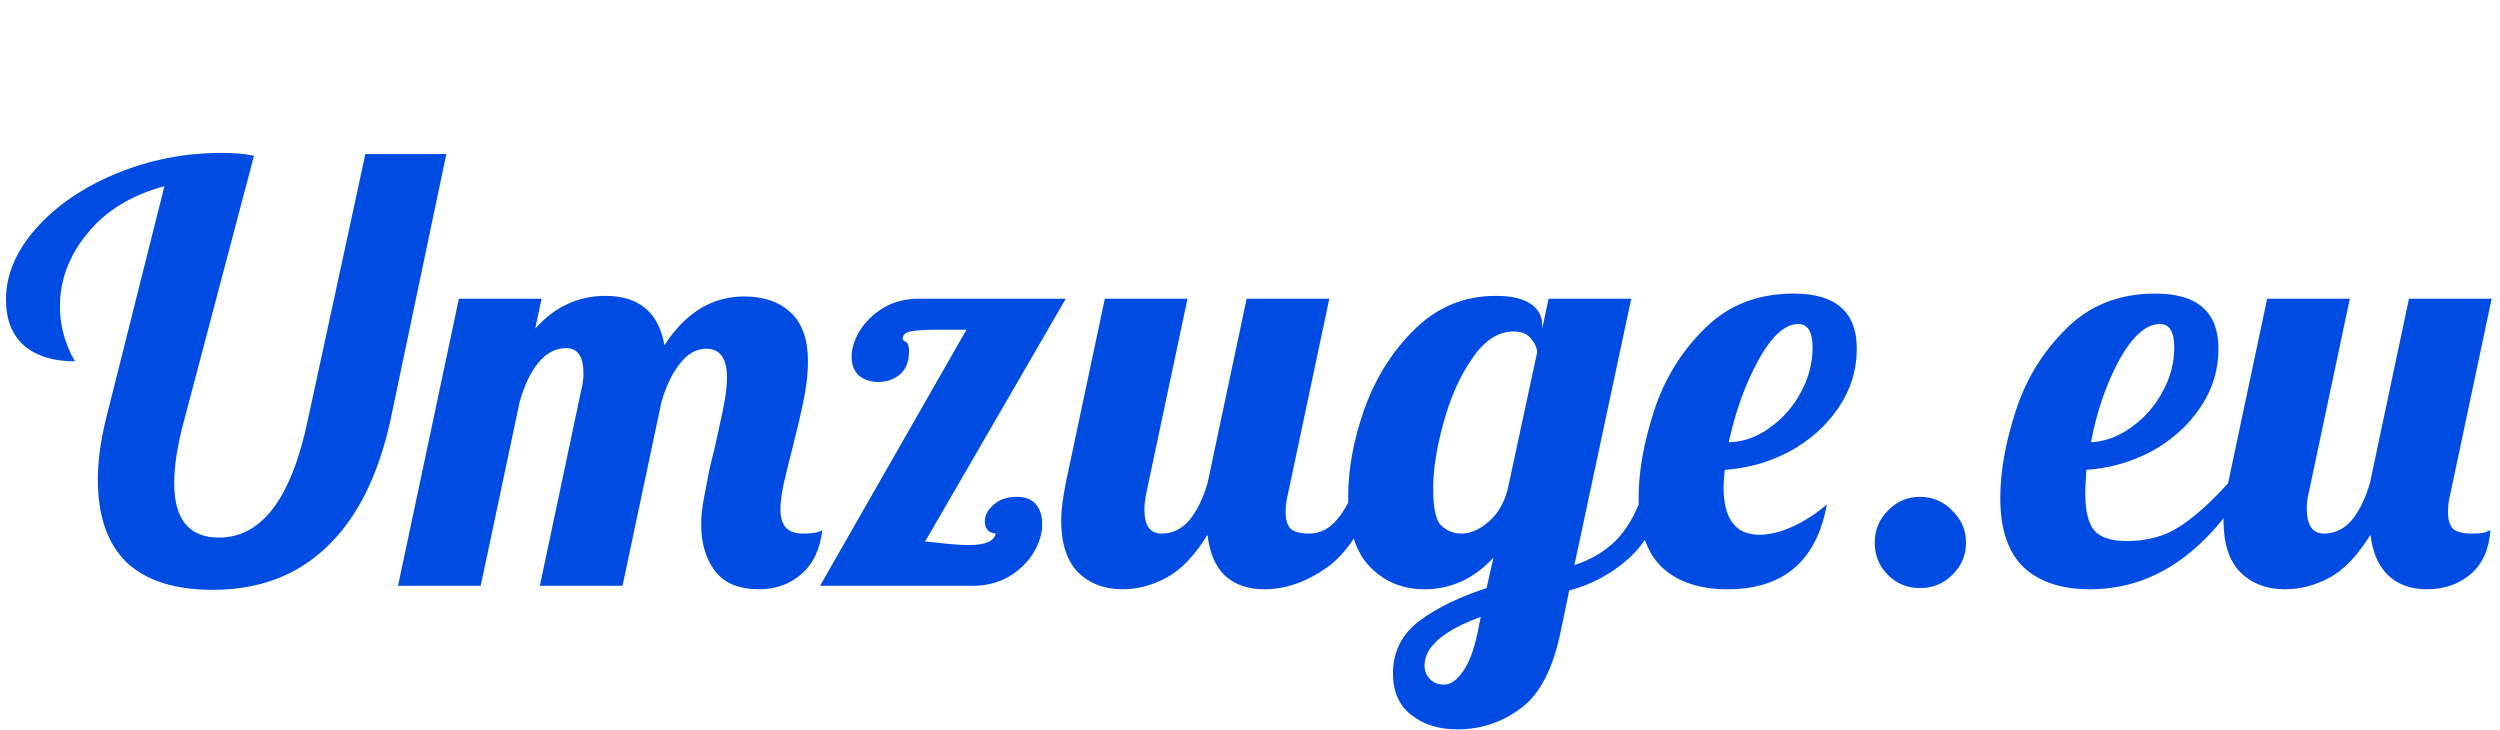<svg width="209" height="61" viewBox="0 0 209 61" fill="none" xmlns="http://www.w3.org/2000/svg">
<path d="M17.778 49.311C14.61 49.311 12.21 48.543 10.578 47.007C8.978 45.439 8.178 43.135 8.178 40.095C8.178 38.591 8.402 36.911 8.85 35.055L13.746 15.567C10.994 16.303 8.85 17.615 7.314 19.503C5.778 21.359 5.01 23.407 5.01 25.647C5.01 27.215 5.426 28.735 6.258 30.207C4.434 30.207 3.01 29.759 1.986 28.863C0.994 27.967 0.498 26.703 0.498 25.071C0.498 22.991 1.33 21.007 2.994 19.119C4.69 17.199 6.93 15.663 9.714 14.511C12.498 13.359 15.442 12.783 18.546 12.783C19.634 12.783 20.53 12.863 21.234 13.023L15.378 35.199C14.834 37.215 14.562 38.943 14.562 40.383C14.562 43.423 15.81 44.943 18.306 44.943C21.89 44.943 24.37 41.647 25.746 35.055L30.546 12.879H37.314L32.658 35.055C31.634 39.759 29.858 43.311 27.33 45.711C24.834 48.111 21.65 49.311 17.778 49.311ZM63.466 49.263C61.77 49.263 60.538 48.751 59.77 47.727C59.002 46.703 58.618 45.407 58.618 43.839C58.618 43.167 58.698 42.415 58.858 41.583C59.018 40.719 59.178 39.887 59.338 39.087C59.53 38.287 59.658 37.775 59.722 37.551C59.978 36.431 60.218 35.327 60.442 34.239C60.666 33.151 60.778 32.271 60.778 31.599C60.778 29.967 60.202 29.151 59.05 29.151C58.218 29.151 57.482 29.567 56.842 30.399C56.202 31.199 55.69 32.255 55.306 33.567L52.042 48.975H45.13L48.634 32.415C48.73 32.031 48.778 31.631 48.778 31.215C48.778 29.807 48.298 29.103 47.338 29.103C46.442 29.103 45.658 29.519 44.986 30.351C44.346 31.151 43.834 32.223 43.45 33.567L40.186 48.975H33.274L38.362 24.975H45.274L44.746 27.471C46.378 25.647 48.33 24.735 50.602 24.735C53.418 24.735 55.066 26.111 55.546 28.863C57.306 26.143 59.53 24.783 62.218 24.783C63.85 24.783 65.146 25.231 66.106 26.127C67.066 27.023 67.546 28.383 67.546 30.207C67.546 31.135 67.434 32.175 67.21 33.327C66.986 34.447 66.666 35.823 66.25 37.455C65.994 38.447 65.754 39.423 65.53 40.383C65.338 41.311 65.242 42.047 65.242 42.591C65.242 43.231 65.386 43.727 65.674 44.079C65.962 44.431 66.458 44.607 67.162 44.607C67.93 44.607 68.458 44.511 68.746 44.319C68.554 45.951 67.962 47.183 66.97 48.015C66.01 48.847 64.842 49.263 63.466 49.263ZM80.794 27.567H78.106C77.21 27.567 76.538 27.615 76.09 27.711C75.674 27.807 75.466 28.015 75.466 28.335C75.466 28.399 75.546 28.479 75.706 28.575C75.898 28.639 75.994 28.911 75.994 29.391C75.994 30.223 75.738 30.863 75.226 31.311C74.714 31.727 74.106 31.935 73.402 31.935C72.794 31.935 72.266 31.759 71.818 31.407C71.402 31.023 71.194 30.495 71.194 29.823C71.194 29.151 71.418 28.431 71.866 27.663C72.346 26.895 73.002 26.255 73.834 25.743C74.698 25.231 75.674 24.975 76.762 24.975H89.098L77.338 45.279C77.53 45.279 77.882 45.311 78.394 45.375C79.482 45.503 80.346 45.567 80.986 45.567C82.362 45.567 83.114 45.247 83.242 44.607C82.954 44.575 82.73 44.479 82.57 44.319C82.41 44.127 82.33 43.887 82.33 43.599C82.33 43.087 82.57 42.623 83.05 42.207C83.53 41.759 84.186 41.535 85.018 41.535C85.722 41.535 86.25 41.743 86.602 42.159C86.954 42.575 87.13 43.135 87.13 43.839C87.13 44.607 86.89 45.391 86.41 46.191C85.93 46.991 85.242 47.663 84.346 48.207C83.45 48.719 82.426 48.975 81.274 48.975H68.554L80.794 27.567ZM93.85 49.263C92.314 49.263 91.066 48.783 90.106 47.823C89.178 46.863 88.714 45.423 88.714 43.503C88.714 42.703 88.842 41.663 89.098 40.383L92.362 24.975H99.274L95.818 41.295C95.722 41.775 95.674 42.223 95.674 42.639C95.674 43.951 96.154 44.607 97.114 44.607C98.01 44.607 98.778 44.239 99.418 43.503C100.058 42.735 100.57 41.695 100.954 40.383L104.218 24.975H111.13L107.674 41.295C107.546 41.775 107.482 42.287 107.482 42.831C107.482 43.471 107.626 43.935 107.914 44.223C108.234 44.479 108.746 44.607 109.45 44.607C110.346 44.607 111.114 44.223 111.754 43.455C112.426 42.687 112.954 41.663 113.338 40.383H115.354C114.17 43.839 112.698 46.191 110.938 47.439C109.21 48.655 107.466 49.263 105.706 49.263C104.33 49.263 103.226 48.879 102.394 48.111C101.594 47.343 101.114 46.207 100.954 44.703C99.866 46.463 98.714 47.663 97.498 48.303C96.314 48.943 95.098 49.263 93.85 49.263ZM121.828 60.975C120.292 60.975 119.012 60.575 117.988 59.775C116.964 58.975 116.452 57.823 116.452 56.319C116.452 54.495 117.188 53.023 118.66 51.903C120.132 50.815 122.004 49.903 124.276 49.167L124.852 46.623C123.22 48.383 121.3 49.263 119.092 49.263C117.268 49.263 115.748 48.639 114.532 47.391C113.316 46.143 112.708 44.191 112.708 41.535C112.708 39.167 113.172 36.687 114.1 34.095C115.06 31.471 116.468 29.263 118.324 27.471C120.212 25.647 122.452 24.735 125.044 24.735C126.356 24.735 127.332 24.959 127.972 25.407C128.612 25.855 128.932 26.447 128.932 27.183V27.471L129.46 24.975H136.372L131.62 47.247C133.156 46.735 134.388 45.967 135.316 44.943C136.244 43.919 137.028 42.399 137.668 40.383H139.684C138.82 43.231 137.652 45.327 136.18 46.671C134.708 47.983 133.044 48.879 131.188 49.359L130.468 52.815C129.828 55.919 128.724 58.047 127.156 59.199C125.588 60.383 123.812 60.975 121.828 60.975ZM122.212 44.607C122.948 44.607 123.7 44.271 124.468 43.599C125.236 42.927 125.764 42.015 126.052 40.863L128.5 29.487C128.5 29.103 128.34 28.719 128.02 28.335C127.7 27.919 127.204 27.711 126.532 27.711C125.252 27.711 124.1 28.463 123.076 29.967C122.052 31.439 121.252 33.231 120.676 35.343C120.1 37.423 119.812 39.263 119.812 40.863C119.812 42.463 120.036 43.487 120.484 43.935C120.964 44.383 121.54 44.607 122.212 44.607ZM120.724 57.231C121.268 57.231 121.796 56.863 122.308 56.127C122.82 55.391 123.22 54.335 123.508 52.959L123.796 51.567C120.66 52.719 119.092 54.079 119.092 55.647C119.092 56.063 119.236 56.431 119.524 56.751C119.812 57.071 120.212 57.231 120.724 57.231ZM144.428 49.263C142.092 49.263 140.268 48.655 138.956 47.439C137.644 46.191 136.988 44.255 136.988 41.631C136.988 39.423 137.42 36.991 138.284 34.335C139.148 31.679 140.556 29.391 142.508 27.471C144.46 25.519 146.94 24.543 149.948 24.543C153.468 24.543 155.228 26.079 155.228 29.151C155.228 30.943 154.716 32.591 153.692 34.095C152.668 35.599 151.308 36.815 149.612 37.743C147.916 38.639 146.108 39.151 144.188 39.279C144.124 39.983 144.092 40.463 144.092 40.719C144.092 43.375 145.084 44.703 147.068 44.703C147.964 44.703 148.924 44.463 149.948 43.983C150.972 43.503 151.9 42.895 152.732 42.159C151.868 46.895 149.1 49.263 144.428 49.263ZM144.524 36.975C145.74 36.943 146.876 36.543 147.932 35.775C149.02 35.007 149.884 34.031 150.524 32.847C151.196 31.631 151.532 30.367 151.532 29.055C151.532 27.743 151.132 27.087 150.332 27.087C149.212 27.087 148.092 28.111 146.972 30.159C145.884 32.175 145.068 34.447 144.524 36.975ZM160.518 49.167C159.462 49.167 158.566 48.799 157.83 48.063C157.094 47.327 156.726 46.431 156.726 45.375C156.726 44.319 157.094 43.423 157.83 42.687C158.566 41.919 159.462 41.535 160.518 41.535C161.574 41.535 162.47 41.919 163.206 42.687C163.974 43.423 164.358 44.319 164.358 45.375C164.358 46.431 163.974 47.327 163.206 48.063C162.47 48.799 161.574 49.167 160.518 49.167ZM174.712 49.263C172.344 49.263 170.504 48.655 169.192 47.439C167.88 46.191 167.224 44.255 167.224 41.631C167.224 39.423 167.656 36.991 168.52 34.335C169.384 31.679 170.792 29.391 172.744 27.471C174.696 25.519 177.176 24.543 180.184 24.543C183.704 24.543 185.464 26.079 185.464 29.151C185.464 30.943 184.952 32.591 183.928 34.095C182.904 35.599 181.544 36.815 179.848 37.743C178.152 38.639 176.344 39.151 174.424 39.279C174.36 40.239 174.328 40.879 174.328 41.199C174.328 42.767 174.6 43.839 175.144 44.415C175.688 44.959 176.568 45.231 177.784 45.231C179.512 45.231 180.984 44.831 182.2 44.031C183.448 43.231 184.808 42.015 186.28 40.383H187.912C184.36 46.303 179.96 49.263 174.712 49.263ZM174.808 36.975C175.992 36.911 177.112 36.495 178.168 35.727C179.256 34.959 180.12 33.983 180.76 32.799C181.432 31.615 181.768 30.367 181.768 29.055C181.768 27.743 181.368 27.087 180.568 27.087C179.416 27.087 178.28 28.095 177.16 30.111C176.072 32.127 175.288 34.415 174.808 36.975ZM191.022 49.263C189.486 49.263 188.238 48.783 187.278 47.823C186.35 46.863 185.886 45.423 185.886 43.503C185.886 42.703 186.014 41.663 186.27 40.383L189.534 24.975H196.446L192.99 41.295C192.894 41.679 192.846 42.079 192.846 42.495C192.846 43.903 193.326 44.607 194.286 44.607C195.182 44.607 195.95 44.239 196.59 43.503C197.23 42.735 197.742 41.695 198.126 40.383L201.39 24.975H208.302L204.846 41.295C204.718 41.775 204.654 42.287 204.654 42.831C204.654 43.471 204.798 43.935 205.086 44.223C205.406 44.479 205.918 44.607 206.622 44.607C207.134 44.607 207.502 44.575 207.726 44.511C207.982 44.415 208.142 44.351 208.206 44.319C208.078 45.951 207.518 47.183 206.526 48.015C205.534 48.847 204.318 49.263 202.878 49.263C201.534 49.263 200.446 48.863 199.614 48.063C198.814 47.263 198.334 46.143 198.174 44.703C197.086 46.463 195.934 47.663 194.718 48.303C193.534 48.943 192.302 49.263 191.022 49.263Z" fill="#004CE2"/>
</svg>
